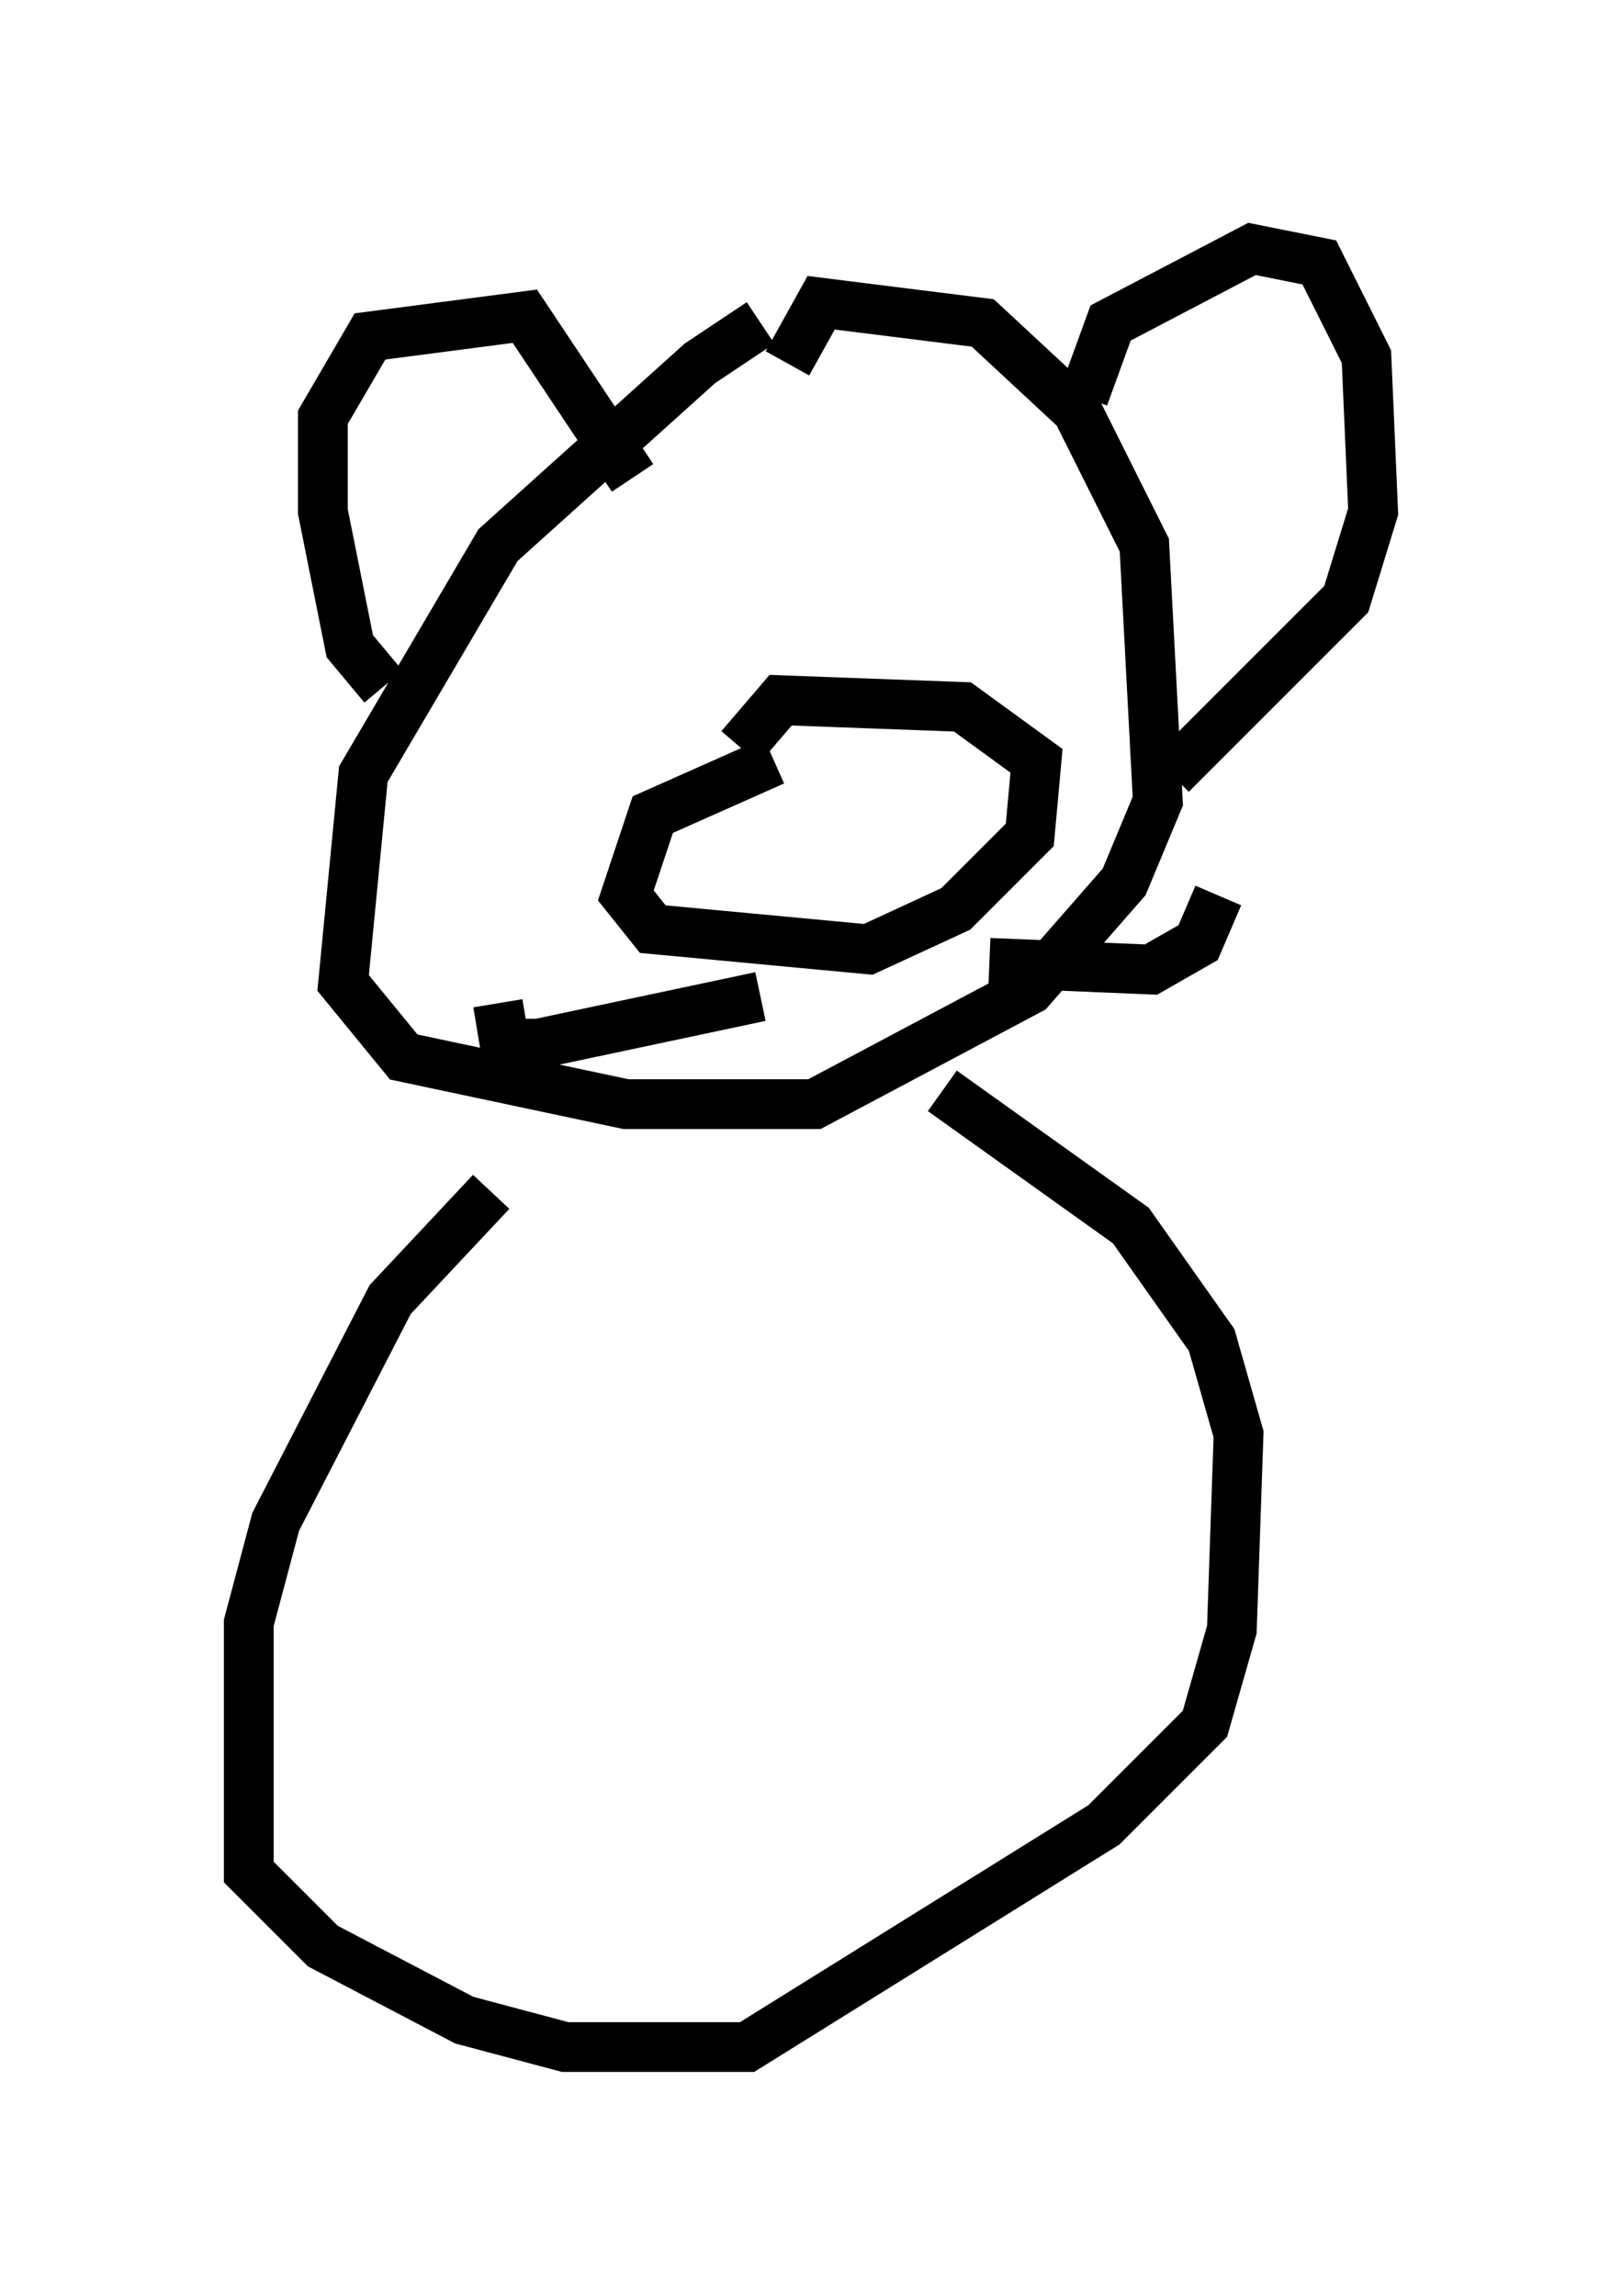<?xml version="1.0" encoding="utf-8" ?>
<svg baseProfile="full" height="46.13" version="1.1" width="32.598" xmlns="http://www.w3.org/2000/svg" xmlns:ev="http://www.w3.org/2001/xml-events" xmlns:xlink="http://www.w3.org/1999/xlink"><defs /><rect fill="white" height="46.13" width="32.598" x="0" y="0" /><path d="M16.773, 6.353 m-1.488, 0.135 l-1.218, 0.812 -4.059, 3.654 l-2.706, 4.601 -0.406, 4.195 l1.218, 1.488 4.465, 0.947 l3.789, 0.0 4.33, -2.3 l1.894, -2.165 0.677, -1.624 l-0.271, -5.142 -1.353, -2.706 l-1.894, -1.759 -3.248, -0.406 l-0.677, 1.218 m-8.119, 6.495 l-0.677, -0.812 -0.541, -2.706 l0.0, -1.894 0.947, -1.624 l3.112, -0.406 2.165, 3.248 m9.066, -1.624 l0.541, -1.488 2.842, -1.488 l1.353, 0.271 0.947, 1.894 l0.135, 3.112 -0.541, 1.759 l-3.518, 3.518 m-10.825, -2.165 l0.0, 0.0 m5.548, -1.624 l0.0, 0.0 m-2.706, 3.518 l-2.436, 1.083 -0.541, 1.624 l0.541, 0.677 4.33, 0.406 l1.759, -0.812 1.488, -1.488 l0.135, -1.488 -1.488, -1.083 l-3.654, -0.135 -0.812, 0.947 m0.406, 5.007 l-4.465, 0.947 -0.677, 0.0 l-0.135, -0.812 m9.878, -0.812 l3.248, 0.135 0.947, -0.541 l0.406, -0.947 m-14.614, 5.954 l-2.03, 2.165 -2.3, 4.465 l-0.541, 2.03 0.0, 5.007 l1.488, 1.488 2.842, 1.488 l2.03, 0.541 3.654, 0.0 l7.172, -4.465 2.03, -2.03 l0.541, -1.894 0.135, -3.924 l-0.541, -1.894 -1.624, -2.3 l-3.789, -2.706 " fill="none" stroke="black" stroke-width="1" /></svg>